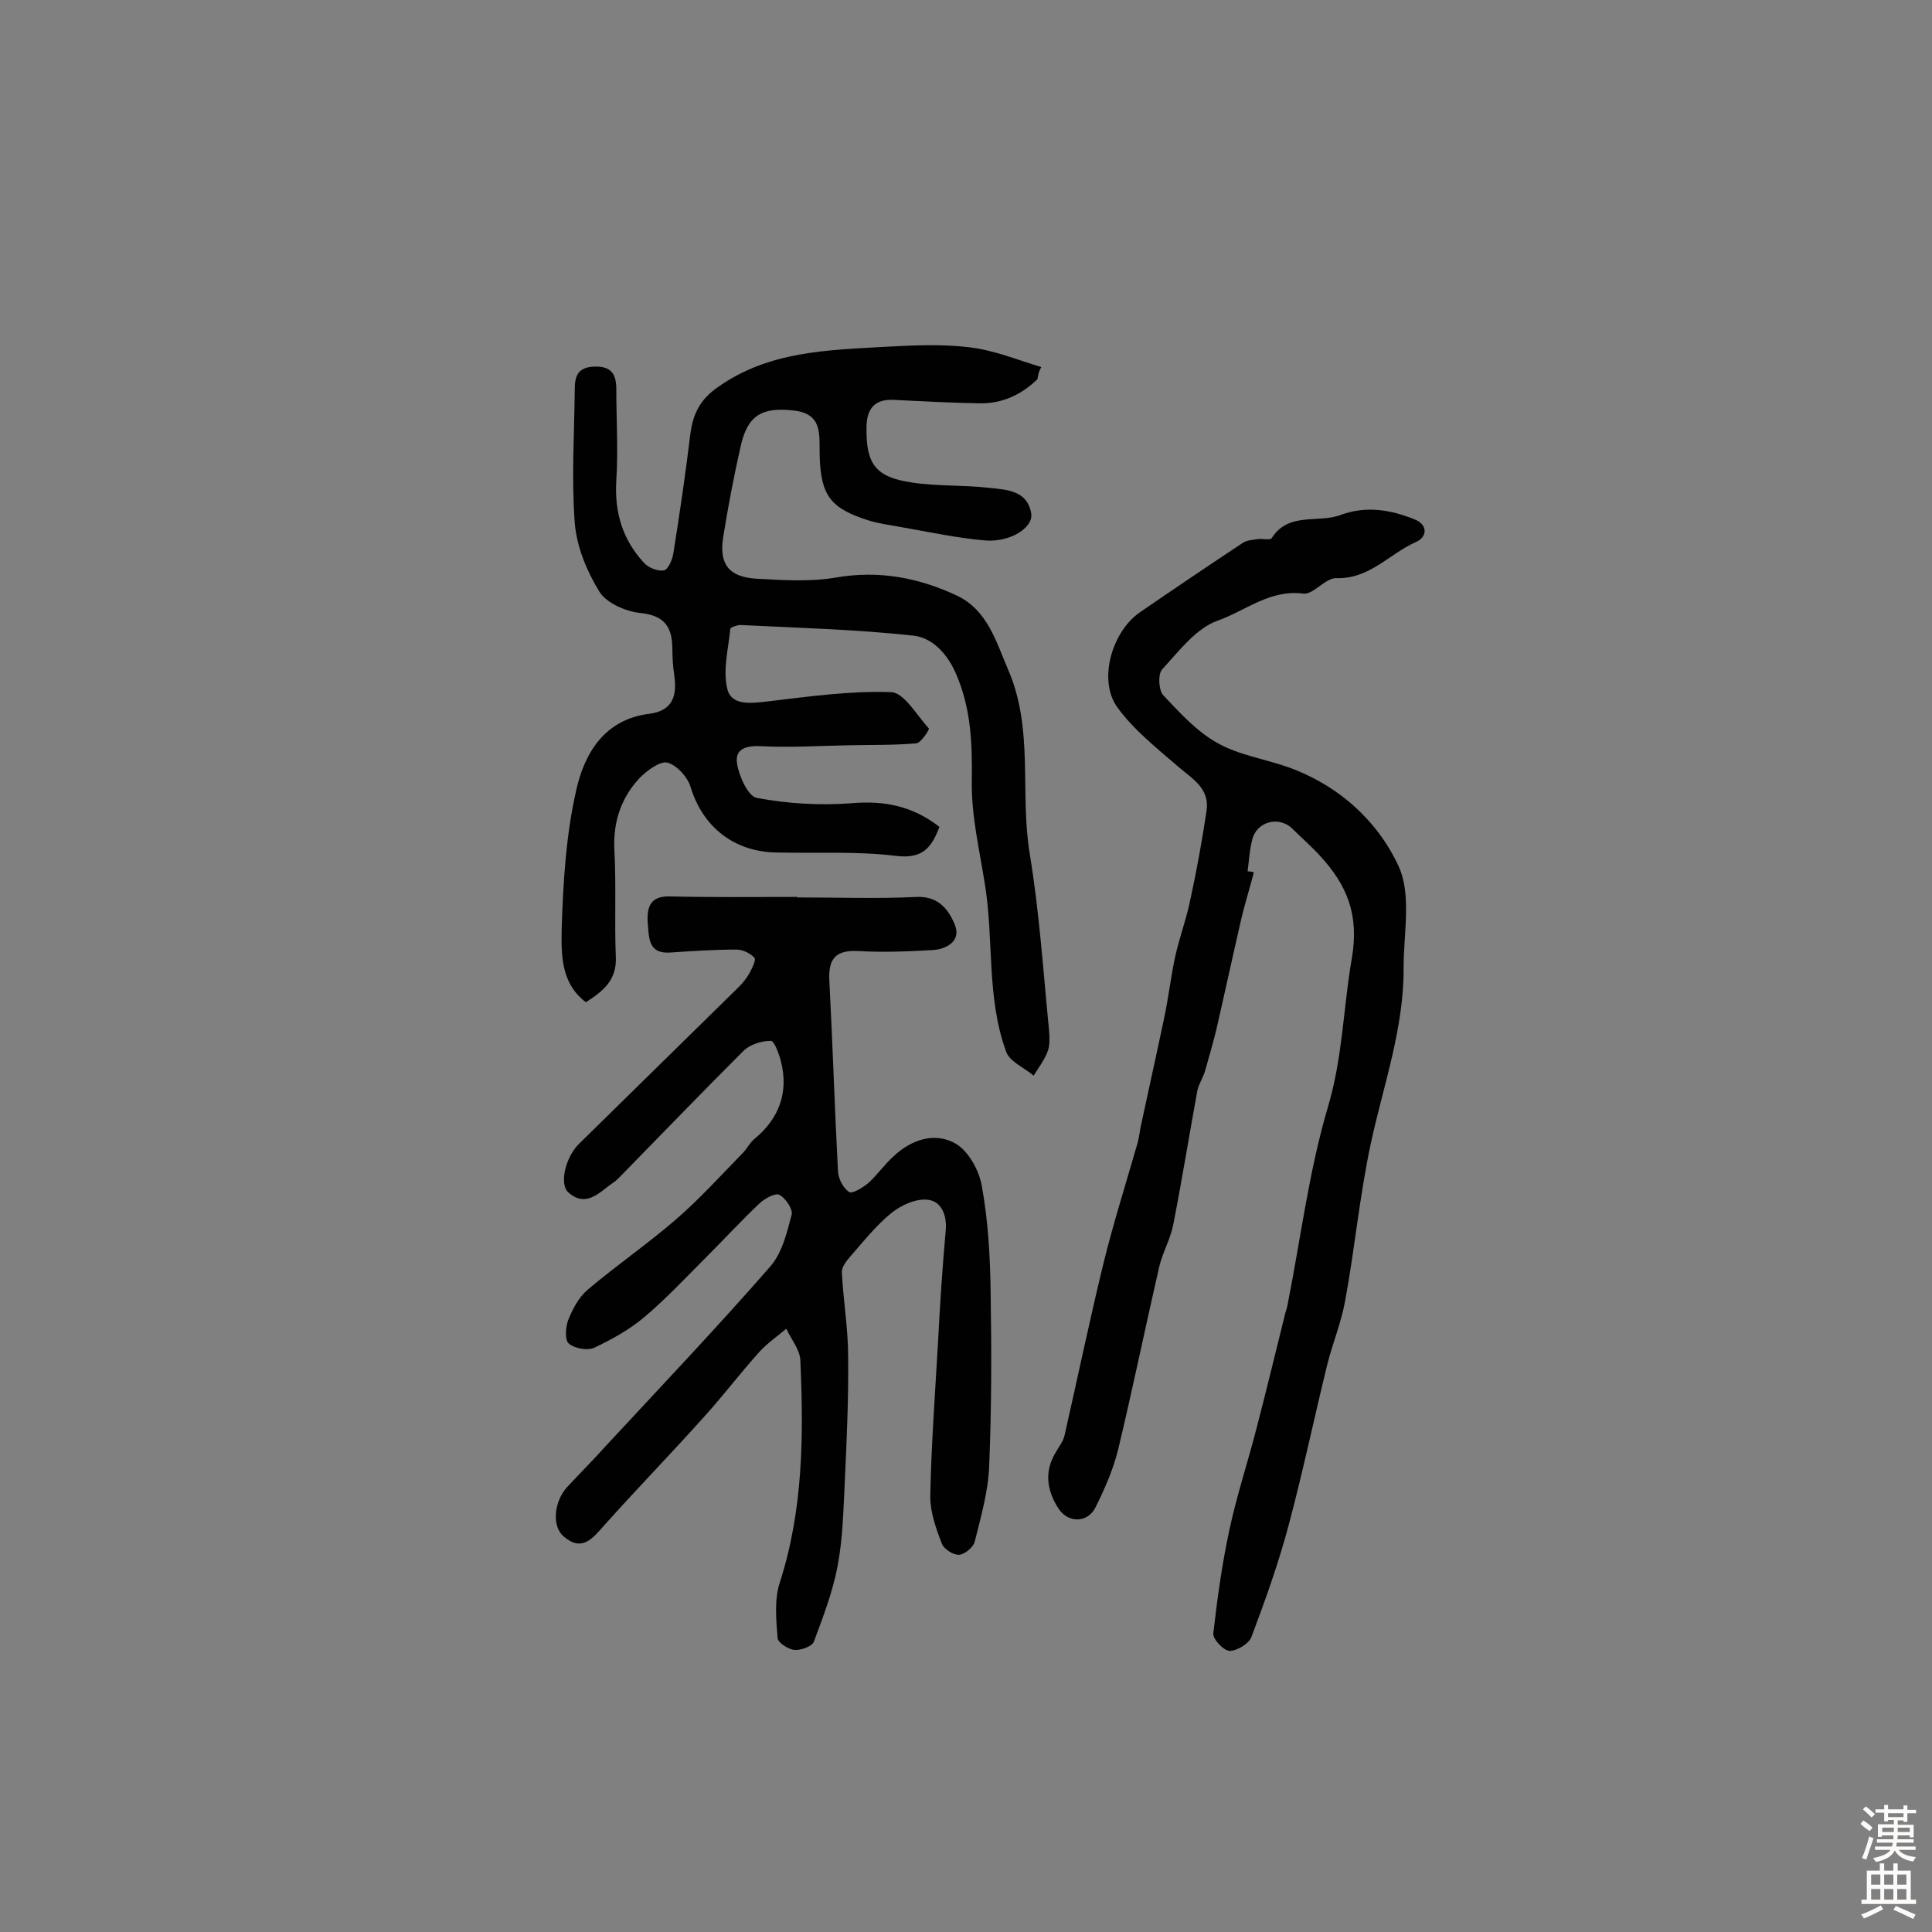 <svg enable-background="new 0 0 400 400" viewBox="0 0 400 400" xmlns="http://www.w3.org/2000/svg"><rect x="0" y="0" width="400" height="400" fill="#808080" stroke="none"/><g fill="#010102"><path d="m214.8 78.5c-3.3 3.2-7.3 5.1-12 5-5.8-.1-11.7-.4-17.5-.7-4.3-.3-5.9 1.9-5.9 5.8-.1 7.5 1.9 10.2 9.4 11.3 5.3.8 10.7.5 16 1.1 3.6.4 7.9.5 8.7 5.3.5 2.9-4.3 6-9.5 5.6-5.9-.5-11.8-1.8-17.6-2.8-2.2-.4-4.4-.7-6.4-1.3-8-2.5-10.1-5.1-10.3-13.6-.1-4.1.7-8.5-5.3-9.2-6.8-.8-9.7 1.1-11.1 7.6-1.4 6.2-2.6 12.5-3.6 18.8-.8 5.4 1.2 8 6.7 8.4 5.5.3 11.1.7 16.5-.2 9-1.6 17.4 0 25.4 3.8 6.1 3 7.9 9.3 10.4 15.2 5.4 12.3 2.4 25.6 4.5 38.2 2 12.1 2.8 24.4 4 36.6.1 1.4.2 3-.3 4.3-.7 1.8-1.9 3.4-2.9 5-2-1.7-5-2.9-5.7-5-4.1-11.2-2.5-23.1-4.4-34.7-1.1-7-2.8-14.1-2.7-21.1.1-7.9-.1-15.3-3.4-22.7-1.9-4.2-5-7.2-8.7-7.6-11.9-1.3-23.9-1.6-35.8-2.2-.7 0-2.1.5-2.1.8-.4 4.2-1.6 8.6-.6 12.5.9 3.5 5 2.9 8.5 2.5 8.4-1 17-2.2 25.4-1.9 2.7.1 5.3 4.8 7.8 7.5.2.2-1.6 3-2.6 3.1-4.6.4-9.2.3-13.8.4-6 .1-12.1.5-18.1.2-3.3-.2-5.7.5-5.2 3.6.4 2.6 2.3 6.8 4.1 7.1 6.4 1.2 13.1 1.6 19.6 1.1 6.8-.6 12.7.6 18.2 4.9-1.6 4.2-3.4 6.7-9 6-8.1-1-16.4-.5-24.7-.7-8.8-.1-15.3-5.3-17.8-13.5-.6-2.1-2.9-4.6-4.8-5.1-1.5-.4-4.2 1.6-5.7 3.1-3.9 4.1-5.6 9.2-5.3 15 .4 7.4 0 14.8.3 22.2.2 4.7-2.6 7-6.2 9.3-5.3-4-5.1-10.1-5-15.5.3-9.5.9-19.2 3-28.4 1.7-7.6 5.8-14.6 15-15.8 5-.6 5.9-3.7 5.3-8-.3-1.9-.4-3.9-.4-5.8-.1-4.5-1.9-6.6-6.7-7.1-3-.3-7-2.1-8.4-4.4-2.6-4.2-4.7-9.3-5.1-14.2-.7-9.2-.1-18.4 0-27.7 0-2.7.6-4.6 4.1-4.7 3.6-.1 4.5 1.7 4.5 4.7 0 6.3.4 12.6 0 18.9-.4 6.6 1.3 12.2 5.7 17 .9 1 2.8 1.8 4.1 1.6.9-.1 1.8-2.2 2-3.5 1.3-8.1 2.5-16.3 3.5-24.5.5-4.3 2-7.4 5.8-10 10.5-7.4 22.5-7.6 34.5-8.3 5.8-.3 11.8-.6 17.5.1 5.1.6 9.9 2.6 14.9 4.1-.6 1-.7 1.8-.8 2.5z"/><path d="m165 185.8c8.3 0 16.6.3 24.8-.1 4.6-.2 6.7 2.8 7.9 5.8 1.3 3.2-1.5 5-4.6 5.2-5.2.3-10.3.5-15.5.2-4.5-.2-6.1 1.5-5.9 6 .7 13.2 1.1 26.5 1.8 39.7.1 1.5 1.1 3.4 2.3 4.2.7.4 2.8-.9 3.9-1.8 1.9-1.7 3.4-3.9 5.3-5.6 3.7-3.5 8.6-5.1 12.9-2.6 2.7 1.6 4.9 5.7 5.4 8.9 1.3 7.2 1.7 14.5 1.8 21.8.2 12 .2 24-.3 36-.2 5.3-1.7 10.5-3 15.7-.3 1.2-2.1 2.6-3.2 2.7-1.2.1-3.2-1.2-3.6-2.3-1.2-3.1-2.4-6.5-2.4-9.7.2-10.7 1-21.3 1.6-31.9.4-7.7.9-15.5 1.6-23.2.3-3.2-.9-6.1-3.7-6.4-2.4-.3-5.5 1.1-7.5 2.7-3.2 2.6-5.9 6-8.6 9.1-.8.9-1.8 2.2-1.7 3.3.3 5.8 1.3 11.6 1.3 17.4.1 8.7-.3 17.3-.7 26-.3 5.8-.4 11.7-1.5 17.4-1 5.3-3 10.5-4.9 15.6-.4 1-2.7 1.8-4 1.7s-3.4-1.5-3.5-2.4c-.3-3.8-.7-7.9.4-11.4 4.9-15.1 5-30.6 4.3-46.2-.1-2.2-1.9-4.3-2.9-6.5-1.8 1.5-3.8 2.9-5.4 4.6-4 4.4-7.6 9.2-11.6 13.6-6.8 7.6-13.9 14.9-20.7 22.5-2.4 2.7-4.6 5.6-8.4 2.3-2.5-2.1-2-7.2.7-10.2 2.6-2.8 5.4-5.6 8-8.5 11.4-12.3 23-24.5 34-37.1 2.5-2.8 3.5-7 4.5-10.8.3-1.1-1.2-3.4-2.5-4.1-.8-.5-3 .7-4.1 1.7-3.8 3.6-7.3 7.4-11 11.1-4.2 4.2-8.3 8.6-12.9 12.5-3.1 2.6-6.7 4.6-10.3 6.3-1.4.7-4.1.2-5.3-.8-.9-.7-.7-3.4-.2-4.8.9-2.3 2.2-4.8 4.1-6.4 5.9-5 12.3-9.4 18.1-14.4 5-4.3 9.4-9.2 14-13.9.9-.9 1.4-2.1 2.4-2.9 5.1-4.2 7.1-9.6 5.5-16-.4-1.6-1.4-4.3-2.1-4.3-1.9 0-4.2.7-5.6 2-8.7 8.7-17.3 17.6-25.9 26.4-.5.5-1 .9-1.5 1.2-2.7 2-5.4 4.9-8.9 1.8-2-1.7-.6-7.4 2.2-10.1 11-10.8 22.1-21.7 33.1-32.5.8-.8 1.5-1.7 2.1-2.7.6-1.1 1.5-2.9 1.1-3.3-.8-.9-2.4-1.7-3.7-1.7-4.5 0-9.1.3-13.6.6-4.8.4-4.5-3.1-4.8-6.2-.2-3.3.6-5.6 4.8-5.4 8.6.2 17.2.1 25.8.1.3-.1.3 0 .3.1z"/><path d="m259.6 180.6c-.9 3.5-2 6.9-2.8 10.5-1.7 7.4-3.3 14.8-5 22.2-.7 2.8-1.5 5.6-2.3 8.4-.4 1.4-1.3 2.7-1.6 4.1-1.7 9.3-3.2 18.6-5 27.8-.6 3-2.2 5.7-2.9 8.7-2.9 12.6-5.5 25.3-8.5 37.8-1 4.1-2.8 8.2-4.7 12-1.6 3.2-5.6 3.3-7.6.3-2.3-3.5-3.1-7.4-.8-11.4.7-1.3 1.7-2.5 2-3.8 2.7-11.9 5.2-23.9 8.1-35.8 2-8.1 4.5-16 6.8-24 .4-1.2.6-2.5.8-3.8 1.6-7.5 3.3-15.1 4.9-22.7.9-4.2 1.4-8.6 2.3-12.8.9-4.1 2.4-8 3.2-12.1 1.3-6 2.4-12.1 3.3-18.1.7-4.7-2.9-6.6-5.9-9.2-4.4-3.8-9.2-7.6-12.6-12.3-4-5.6-1.1-15.7 4.8-19.7 7-4.8 14.1-9.6 21.2-14.3.9-.6 2.1-.6 3.2-.8.9-.1 2.5.3 2.8-.2 3.5-5.5 9.6-3 14.3-4.8 5.2-1.9 10.2-1.1 15.2.9 2.9 1.1 2.7 3.7.4 4.7-5.5 2.4-9.6 7.7-16.5 7.5-2.3-.1-4.8 3.5-6.9 3.2-6.9-.9-12 3.6-17.7 5.6-4.5 1.6-8 6.3-11.5 10.1-.9 1-.7 4.3.2 5.3 3.4 3.6 6.9 7.5 11.2 9.9 4.4 2.5 9.7 3.3 14.6 5 10.4 3.7 18.5 11 22.9 20.4 2.8 5.9 1.1 14 1.1 21.1.1 12.6-4.2 24.4-6.8 36.5-2.3 10.7-3.3 21.7-5.3 32.5-.8 4.5-2.6 8.8-3.7 13.2-2.7 11-5 22-7.9 32.9-2.1 8-4.9 15.8-7.8 23.5-.5 1.4-3 2.9-4.5 2.9-1.2 0-3.5-2.4-3.4-3.6.8-7.1 1.8-14.3 3.3-21.3 1.5-7.1 3.8-14 5.6-21 2.1-8 4-16 6-24 .2-.6.4-1.3.5-1.9 2.7-13.6 4.4-27.5 8.3-40.7 3.1-10.3 3.2-20.7 5-31 1.5-8.9-1-15-6.5-21-1.8-2-3.9-3.8-5.8-5.7-2.7-2.7-7.3-1.6-8.3 2.1-.6 2.2-.7 4.5-1 6.7.5 0 .9.1 1.3.2z"/></g><path d="m385.2 377.6.6-.7c.6.4 1.3.9 1.9 1.5l-.6.7c-.8-.5-1.4-1-1.9-1.5zm.3 7.1c.6-1.4 1.1-2.9 1.5-4.5.3.1.6.3.9.4-.5 1.4-1 2.9-1.5 4.4zm.2-10.1.6-.6c.7.5 1.3 1.1 1.9 1.6l-.7.7c-.6-.6-1.2-1.2-1.8-1.7zm8.4-.8h.8v.9h1.8v.7h-1.8v1.8h-.8v-.3h-1.2v.9h3.3v2.6h-.8v-.4h-2.5c0 .3 0 .6-.1.8h3.4v.7h-3.5c0 .3-.1.6-.1.8h4v.7h-3.5c.7.9 1.9 1.3 3.6 1.5-.2.2-.4.5-.6.9-1.9-.3-3.2-1.1-3.8-2.3-.5 1.1-1.8 2-3.9 2.4-.2-.3-.4-.5-.6-.8 1.9-.4 3.1-.9 3.6-1.7h-3.2v-.7h3.5c.1-.2.1-.5.2-.8h-3.3v-.7h3.4c0-.2 0-.5 0-.8h-2.4v.3h-.8v-2.6h3.3v-.9h-1.2v.3h-.8v-1.8h-1.8v-.7h1.8v-.9h.8v.9h3.2zm-4.4 5.5h2.4c0-.3 0-.6 0-.9h-2.4zm1.2-3.1h3.2v-.8h-3.2zm4.4 2.2h-2.4v.9h2.5v-.9z" fill="#fcfbfa"/><path d="m389.2 385.8h.9v1.5h1.9v-1.5h.9v1.5h2.7v6h1.1v.9h-11.3v-.9h1.1v-6h2.7zm.2 8.7.5.8c-1.2.6-2.5 1.3-4 1.9-.2-.3-.3-.6-.6-.8 1.6-.6 3-1.3 4.1-1.9zm-2-4.3h1.9v-2.1h-1.9zm0 3.1h1.9v-2.2h-1.9zm2.7-3.1h1.9v-2.1h-1.9zm0 3.1h1.9v-2.2h-1.9zm2.4 1.3c1.4.6 2.7 1.2 4.1 1.8l-.5.9c-1.5-.7-2.8-1.4-4.1-1.9zm2.2-6.5h-1.9v2.1h1.9zm-1.9 5.2h1.9v-2.2h-1.9z" fill="#fcfbfa"/></svg>